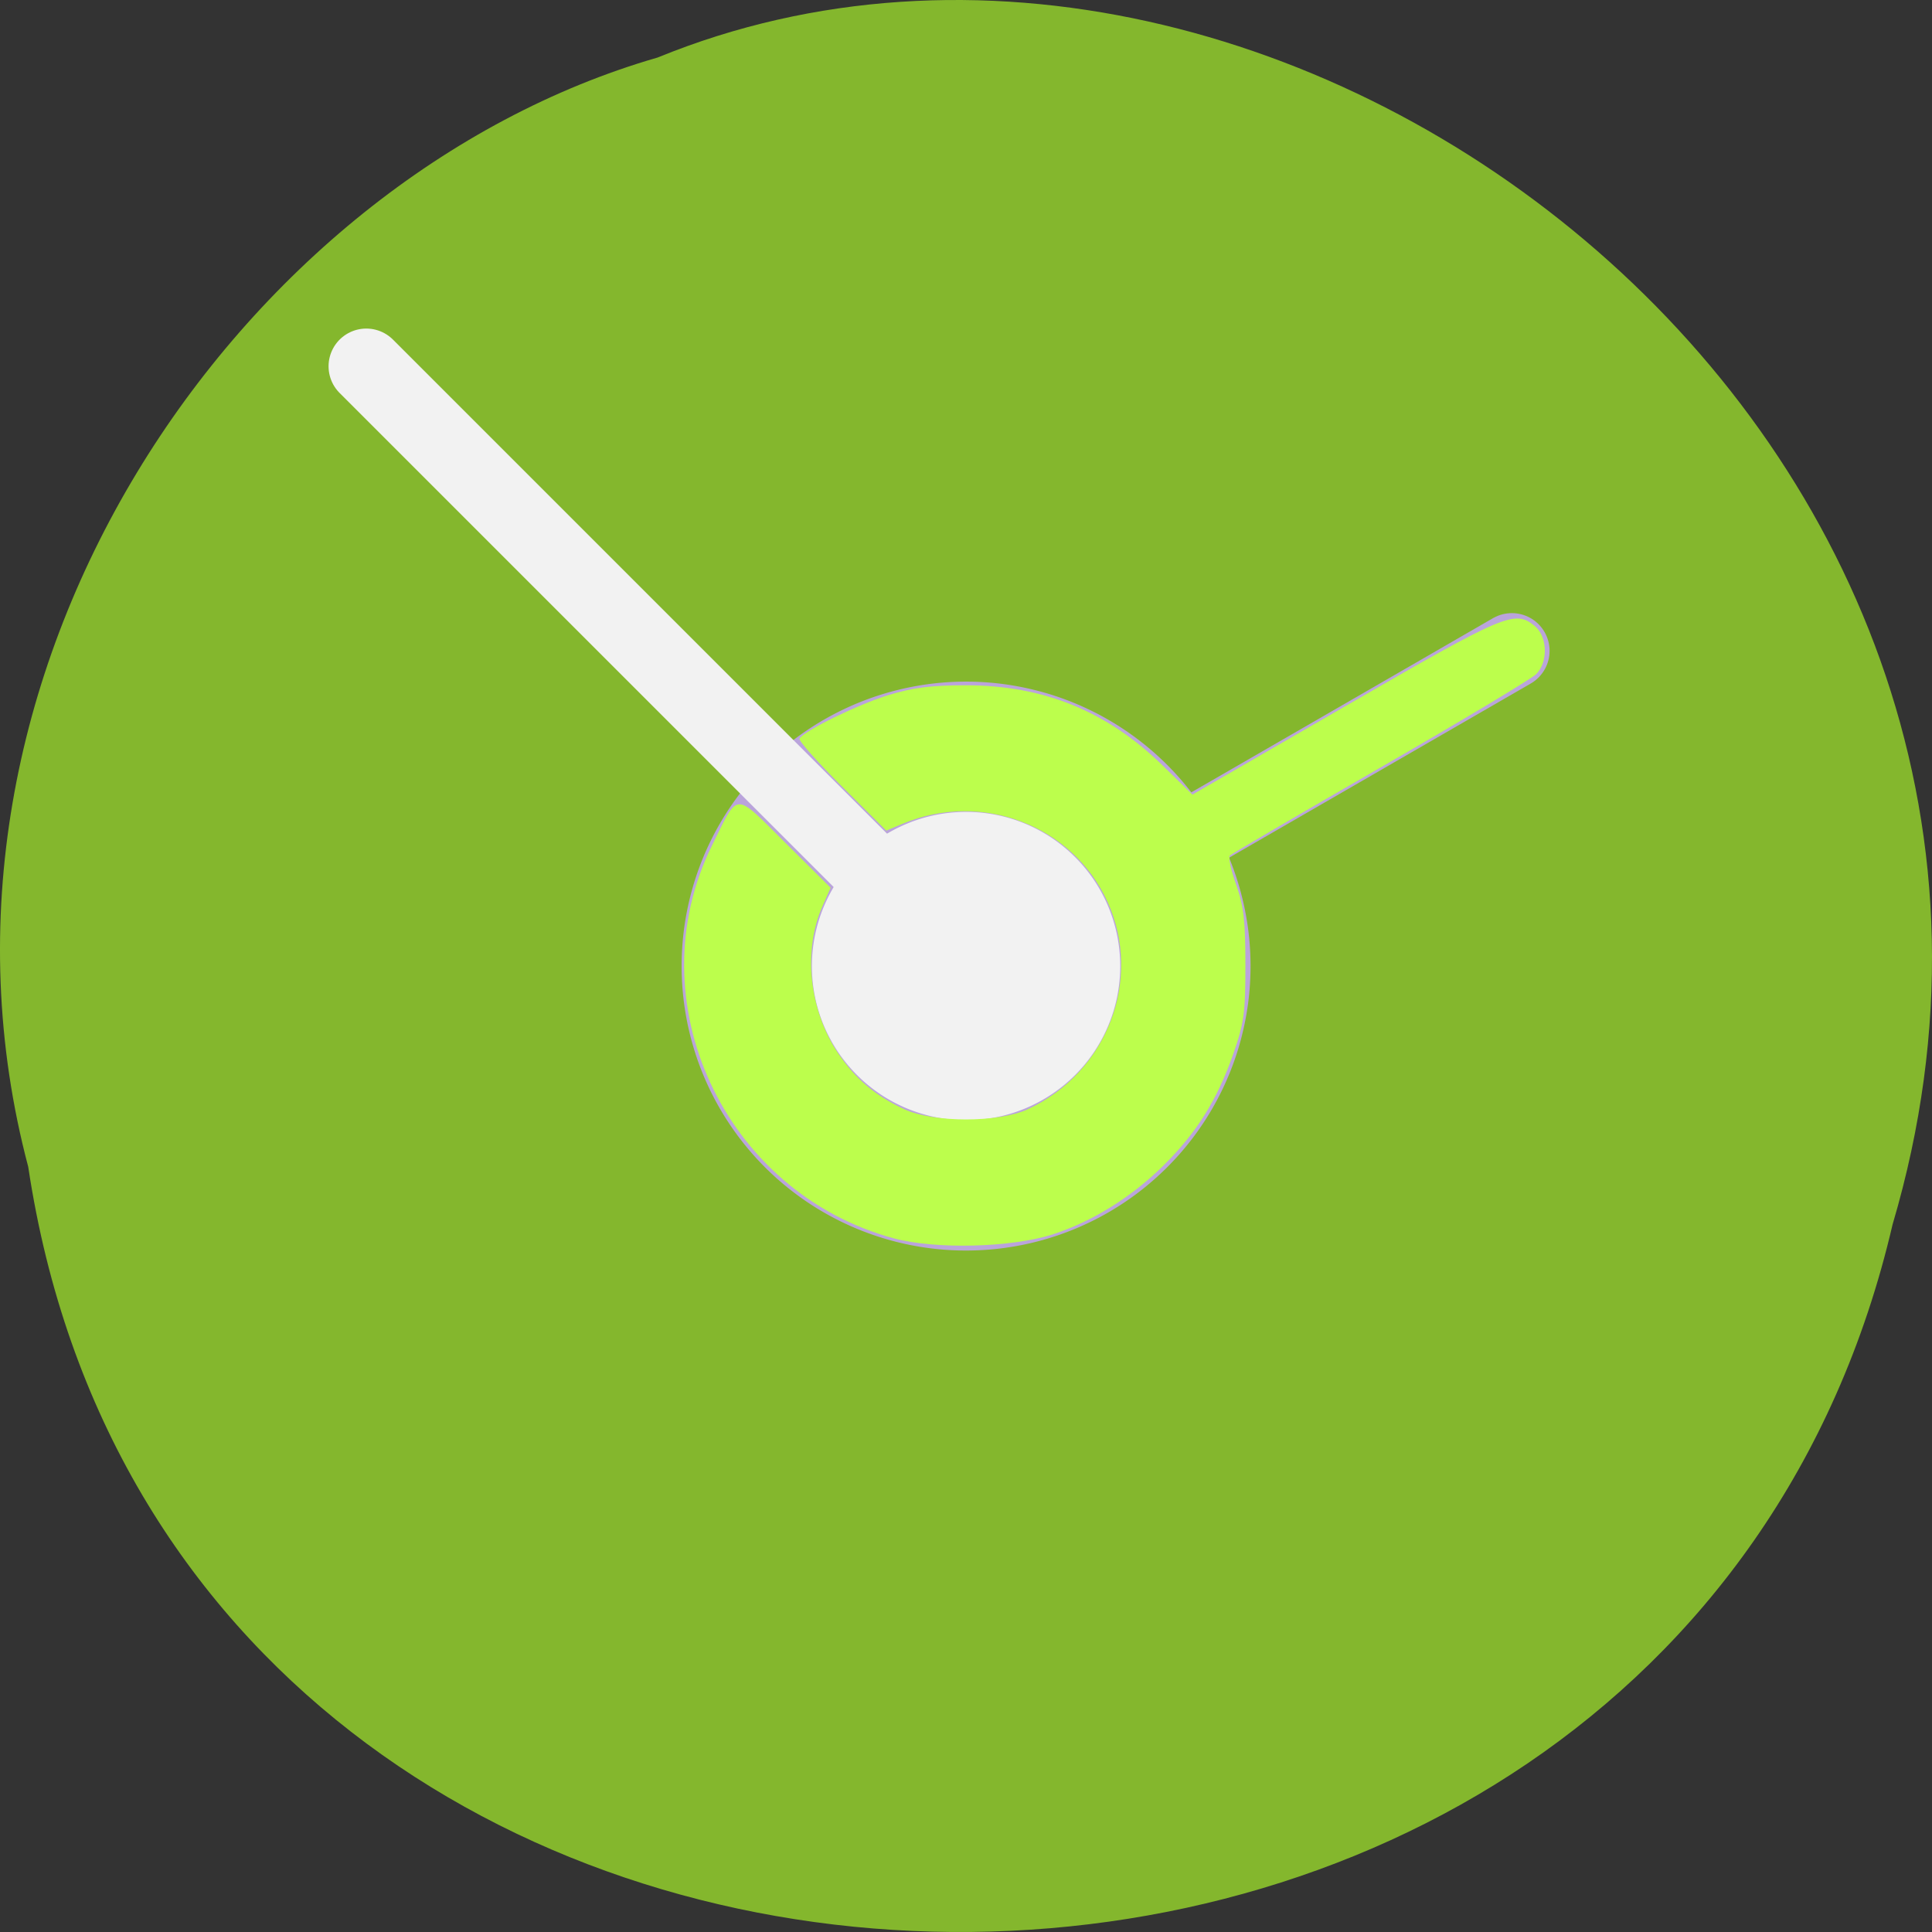 <?xml version="1.0" encoding="UTF-8" standalone="no"?>
<!-- Created with Inkscape (http://www.inkscape.org/) -->

<svg
   xmlns:dc="http://purl.org/dc/elements/1.1/"
   xmlns:cc="http://creativecommons.org/ns#"
   xmlns:rdf="http://www.w3.org/1999/02/22-rdf-syntax-ns#"
   xmlns:svg="http://www.w3.org/2000/svg"
   xmlns="http://www.w3.org/2000/svg"
   xmlns:sodipodi="http://sodipodi.sourceforge.net/DTD/sodipodi-0.dtd"
   xmlns:inkscape="http://www.inkscape.org/namespaces/inkscape"
   width="256"
   height="256"
   id="svg10914"
   version="1.1"
   inkscape:version="0.91 r"
   sodipodi:docname="kalarm.svg">
  <rect width="100%" height="100%" fill="#333333" stroke="none"/>
  <sodipodi:namedview
     id="base"
     pagecolor="#ffffff"
     bordercolor="#666666"
     borderopacity="1.0"
     inkscape:pageopacity="0.0"
     inkscape:pageshadow="2"
     inkscape:zoom="1.74"
     inkscape:cx="131.22357"
     inkscape:cy="138.04795"
     inkscape:document-units="px"
     inkscape:current-layer="g10805"
     showgrid="false"
     inkscape:showpageshadow="false"
     inkscape:snap-page="true"
     inkscape:snap-bbox="true"
     inkscape:window-width="1280"
     inkscape:window-height="941"
     inkscape:window-x="0"
     inkscape:window-y="25"
     inkscape:window-maximized="1"
     showguides="true"
     inkscape:guide-bbox="true"
     inkscape:object-nodes="true"
     inkscape:snap-object-midpoints="true"
     inkscape:snap-smooth-nodes="true"
     inkscape:snap-midpoints="true" />
  <defs
     id="defs10916" />
  <g
     inkscape:label="Layer 1"
     inkscape:groupmode="layer"
     id="layer1"
     transform="translate(0,-796.362)">
    <g
       id="g10805"
       transform="translate(1.9205721e-8,-6.4620117e-6)">
      <path
         inkscape:connector-curvature="0"
         id="path32622-5-5-7"
         d="M 3.74,950.971 C 23.569,1082.842 220.95,1086.802 250.778,958.607 281.479,854.83 170.306,769.976 87.15,803.981 31.466,820.053 -13.52,885.816 3.74,950.971 z"
         style="color:black;fill:#84b72d;fill-opacity:1;fill-rule:nonzero;stroke:none;stroke-width:4;marker:none;visibility:visible;display:inline;overflow:visible;enable-background:accumulate" />
      <g
         id="g7554">
        <path
           sodipodi:type="arc"
           style="color:black;fill:#baa4db;fill-opacity:1;fill-rule:nonzero;stroke:none;stroke-width:10;marker:none;visibility:visible;display:inline;overflow:visible;enable-background:accumulate"
           id="path10790"
           sodipodi:cx="128"
           sodipodi:cy="128"
           sodipodi:rx="70.983994"
           sodipodi:ry="70.983994"
           d="M 198.984,128 A 70.984,70.984 0 0 1 128,198.984 70.984,70.984 0 0 1 57.016,128 70.984,70.984 0 0 1 128,57.016 70.984,70.984 0 0 1 198.984,128 Z"
           transform="matrix(0.531,0,0,0.531,60.043,856.405)" />
        <path
           sodipodi:nodetypes="cc"
           inkscape:connector-curvature="0"
           id="path7548"
           d="m 128,924.362 72.327,-41.758"
           style="fill:none;stroke:#baa4db;stroke-width:10;stroke-linecap:round;stroke-linejoin:miter;stroke-opacity:1" />
        <path
           inkscape:connector-curvature="0"
           id="path7550"
           d="M 128,924.362 48.536,844.898"
           style="fill:none;stroke:#f2f2f2;stroke-width:10;stroke-linecap:round;stroke-linejoin:miter;stroke-opacity:1" />
        <path
           sodipodi:type="arc"
           style="color:black;fill:#f2f2f2;fill-opacity:1;fill-rule:nonzero;stroke:none;stroke-width:4;marker:none;visibility:visible;display:inline;overflow:visible;enable-background:accumulate"
           id="path10796"
           sodipodi:cx="128"
           sodipodi:cy="128"
           sodipodi:rx="14.355323"
           sodipodi:ry="14.355323"
           d="M 142.355,128 A 14.355,14.355 0 0 1 128,142.355 14.355,14.355 0 0 1 113.645,128 14.355,14.355 0 0 1 128,113.645 14.355,14.355 0 0 1 142.355,128 Z"
           transform="matrix(1.423,0,0,1.423,-54.136,742.226)" />
      </g>
      <path
         style="fill:#bcfe4c;fill-opacity:1"
         d="m 118.443,164.089 c -22.524,-6.091 -34.268,-31.457 -24.099,-52.056 3.568,-7.228 2.83,-7.2 9.716,-0.361 l 6.002,5.961 -1.089,2.462 c -2.588,5.852 -1.756,13.729 2.053,19.426 2.288,3.422 4.963,5.689 8.812,7.467 3.881,1.793 12.454,1.793 16.335,0 10.549,-4.872 15.284,-17.218 10.561,-27.535 -4.619,-10.089 -16.661,-14.676 -27.089,-10.319 l -2.214,0.925 -5.889,-5.869 c -3.239,-3.228 -5.762,-6.075 -5.607,-6.327 0.647,-1.047 7.722,-4.508 11.726,-5.736 3.332,-1.022 5.68,-1.322 10.345,-1.322 10.276,0 18.703,3.439 26.062,10.637 l 3.936,3.849 20.259,-11.715 c 21.219,-12.27 22.433,-12.785 25.082,-10.64 1.717,1.39 1.821,4.779 0.198,6.402 -0.622,0.622 -9.919,6.195 -20.661,12.385 -10.742,6.19 -19.708,11.43 -19.925,11.644 -0.217,0.214 0.158,1.941 0.833,3.838 1.004,2.819 1.229,4.76 1.231,10.632 0.003,6.376 -0.176,7.7 -1.594,11.776 -2.115,6.08 -4.856,10.471 -9.253,14.821 -4.239,4.194 -9.454,7.436 -14.674,9.124 -5.457,1.764 -15.553,2.019 -21.056,0.53 l 0,0 z"
         id="path3008"
         inkscape:connector-curvature="0"
         transform="translate(-1.9205721e-8,796.362)" />
    </g>
  </g>
</svg>
